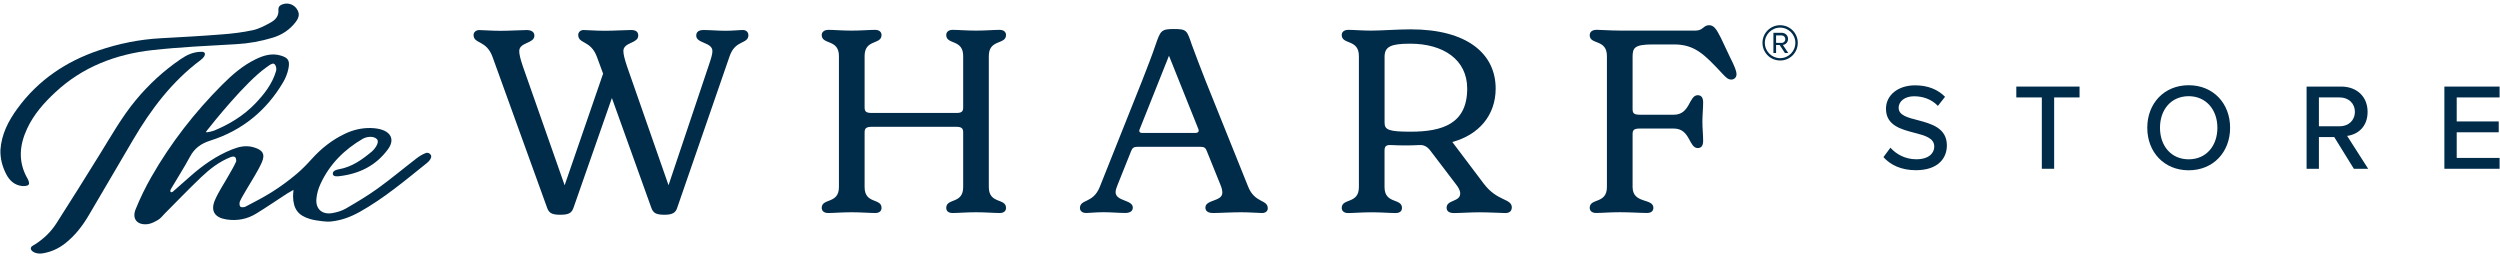 <svg width="350" height="36" viewBox="0 0 350 36" fill="none" xmlns="http://www.w3.org/2000/svg">
<path d="M264.655 20.679C265.434 21.541 266.675 22.298 268.277 22.298C270.142 22.298 270.798 21.352 270.798 20.523C270.798 19.316 269.485 18.971 268.021 18.592C266.174 18.108 264.037 17.574 264.037 15.226C264.037 13.328 265.712 11.948 268.111 11.948C269.891 11.948 271.282 12.516 272.306 13.551L271.305 14.825C270.425 13.896 269.218 13.478 267.971 13.478C266.725 13.478 265.812 14.135 265.812 15.098C265.812 16.133 267.053 16.461 268.489 16.823C270.37 17.323 272.562 17.908 272.562 20.362C272.562 22.159 271.321 23.828 268.216 23.828C266.163 23.828 264.66 23.088 263.681 21.998L264.666 20.668L264.655 20.679Z" fill="#002B49"/>
<path d="M285.856 13.64H282.283V12.121H291.137V13.64H287.581V23.628H285.856V13.64Z" fill="#002B49"/>
<path d="M306.417 11.931C309.85 11.931 312.215 14.469 312.215 17.886C312.215 21.302 309.85 23.84 306.417 23.84C302.984 23.84 300.619 21.302 300.619 17.886C300.619 14.469 302.984 11.931 306.417 11.931ZM306.417 13.467C303.952 13.467 302.399 15.348 302.399 17.886C302.399 20.423 303.952 22.304 306.417 22.304C308.882 22.304 310.435 20.406 310.435 17.886C310.435 15.365 308.849 13.467 306.417 13.467Z" fill="#002B49"/>
<path d="M326.806 19.193H324.647V23.628H322.922V12.121H327.768C329.961 12.121 331.463 13.534 331.463 15.66C331.463 17.785 330.066 18.831 328.597 19.026L331.547 23.634H329.543L326.8 19.199L326.806 19.193ZM327.546 13.64H324.647V17.68H327.546C328.787 17.68 329.682 16.867 329.682 15.66C329.682 14.452 328.787 13.64 327.546 13.64Z" fill="#002B49"/>
<path d="M342.214 12.121H349.943V13.64H343.939V17.001H349.821V18.52H343.939V22.109H349.943V23.628H342.214V12.121Z" fill="#002B49"/>
<path d="M246.748 6C246.748 4.625 247.855 3.529 249.219 3.529C250.582 3.529 251.689 4.625 251.689 6C251.689 7.374 250.593 8.47 249.219 8.47C247.844 8.47 246.748 7.363 246.748 6ZM247.076 6C247.076 7.174 248.034 8.142 249.219 8.142C250.404 8.142 251.35 7.174 251.35 6C251.35 4.825 250.393 3.868 249.219 3.868C248.045 3.868 247.076 4.814 247.076 6ZM249.163 6.3H248.651V7.419H248.278V4.592H249.43C249.92 4.592 250.326 4.931 250.326 5.454C250.326 6.083 249.764 6.294 249.603 6.294L250.36 7.424H249.892L249.158 6.306L249.163 6.3ZM248.651 4.959V6.005H249.43C249.72 6.005 249.942 5.782 249.942 5.493C249.942 5.176 249.72 4.959 249.43 4.959H248.651Z" fill="#002B49"/>
<path d="M104.779 4.892C104.779 6.222 102.949 5.538 102.158 7.836L94.83 29.026C94.613 29.782 94.145 30.066 93.032 30.066C91.775 30.066 91.419 29.782 91.163 29.026L85.665 13.723L80.312 29.026C80.061 29.782 79.7 30.066 78.442 30.066C77.185 30.066 76.828 29.782 76.573 29.026L68.96 7.981C68.098 5.571 66.3 6.183 66.3 4.892C66.3 4.497 66.656 4.208 67.09 4.208C67.703 4.208 68.743 4.313 70.073 4.313C71.403 4.313 72.878 4.208 73.734 4.208C74.38 4.208 74.814 4.458 74.814 4.998C74.814 6.111 72.694 5.894 72.694 7.151C72.694 7.58 72.839 8.231 73.195 9.272L79.049 25.937L84.435 10.312L83.573 7.975C82.71 5.604 80.952 6.178 80.952 4.887C80.952 4.492 81.275 4.202 81.703 4.202C82.315 4.202 83.283 4.308 84.686 4.308C85.977 4.308 87.485 4.202 88.347 4.202C89.031 4.202 89.354 4.453 89.354 4.992C89.354 6.105 87.273 5.888 87.273 7.146C87.273 7.574 87.418 8.186 87.774 9.266L93.594 25.932L99.165 9.338C99.593 8.081 99.738 7.58 99.738 7.146C99.738 5.888 97.473 6.105 97.473 4.992C97.473 4.453 97.829 4.202 98.514 4.202C99.376 4.202 100.528 4.308 101.569 4.308C102.609 4.308 103.433 4.202 104.011 4.202C104.445 4.202 104.768 4.492 104.768 4.887" fill="#002B49"/>
<path d="M140.843 29.104C140.843 29.499 140.593 29.822 139.947 29.822C139.118 29.822 138.005 29.716 136.642 29.716C135.279 29.716 134.16 29.822 133.37 29.822C132.725 29.822 132.474 29.499 132.474 29.104C132.474 27.701 134.845 28.603 134.845 26.193V18.542C134.845 18.002 134.667 17.752 133.871 17.752H122.052C121.223 17.752 121.045 18.002 121.045 18.542V26.193C121.045 28.603 123.415 27.701 123.415 29.104C123.415 29.499 123.165 29.822 122.514 29.822C121.723 29.822 120.577 29.716 119.208 29.716C117.839 29.716 116.765 29.822 115.942 29.822C115.33 29.822 115.04 29.499 115.04 29.104C115.04 27.701 117.45 28.603 117.45 26.193V7.841C117.45 5.438 115.04 6.3 115.04 4.898C115.04 4.542 115.33 4.18 115.975 4.18C116.799 4.18 117.839 4.286 119.208 4.286C120.577 4.286 121.723 4.18 122.514 4.18C123.159 4.18 123.415 4.542 123.415 4.898C123.415 6.3 121.045 5.438 121.045 7.841V15.025C121.045 15.598 121.223 15.815 122.052 15.815H133.871C134.661 15.815 134.845 15.598 134.845 15.025V7.841C134.845 5.438 132.474 6.3 132.474 4.898C132.474 4.542 132.725 4.18 133.37 4.18C134.16 4.18 135.273 4.286 136.642 4.286C138.011 4.286 139.118 4.18 139.947 4.18C140.593 4.18 140.843 4.542 140.843 4.898C140.843 6.3 138.434 5.438 138.434 7.841V26.193C138.434 28.603 140.843 27.701 140.843 29.104Z" fill="#002B49"/>
<path d="M177.486 29.176C177.486 29.571 177.163 29.822 176.696 29.822C176.123 29.822 175.082 29.716 173.713 29.716C172.344 29.716 170.77 29.822 169.835 29.822C169.15 29.822 168.755 29.571 168.755 29.065C168.755 27.913 171.126 28.241 171.126 26.983C171.126 26.661 171.053 26.338 170.875 25.904L168.972 21.196C168.794 20.696 168.61 20.551 168.037 20.551H159.273C158.733 20.551 158.522 20.696 158.338 21.196L156.469 25.865C156.29 26.294 156.185 26.616 156.185 26.906C156.185 28.197 158.594 27.946 158.594 29.059C158.594 29.56 158.199 29.816 157.515 29.816C156.58 29.816 155.651 29.71 154.499 29.71C153.347 29.71 152.629 29.816 152.056 29.816C151.516 29.816 151.193 29.526 151.193 29.131C151.193 27.84 153.024 28.519 153.959 26.188L159.919 11.247C160.603 9.489 161.321 7.658 161.788 6.256C162.473 4.28 162.578 4.063 164.376 4.063C166.173 4.063 166.173 4.28 166.852 6.256C167.353 7.658 168.076 9.489 168.755 11.247L174.72 26.082C175.655 28.491 177.486 27.879 177.486 29.17M167.787 18.108L163.658 7.802L159.562 18.075C159.384 18.436 159.601 18.614 159.885 18.614H167.319C167.753 18.614 167.893 18.397 167.787 18.114" fill="#002B49"/>
<path d="M211.647 29.07C211.647 29.538 211.324 29.827 210.751 29.827C210.139 29.827 208.558 29.721 207.162 29.721C205.871 29.721 204.469 29.827 203.567 29.827C202.883 29.827 202.526 29.577 202.526 29.07C202.526 27.957 204.43 28.28 204.43 27.095C204.43 26.627 204.146 26.199 203.784 25.732L200.228 21.063C199.794 20.49 199.293 20.273 198.754 20.306C197.424 20.378 196.094 20.378 194.731 20.306C194.013 20.267 193.835 20.523 193.835 21.096V26.199C193.835 28.603 196.277 27.707 196.277 29.109C196.277 29.504 196.027 29.827 195.382 29.827C194.591 29.827 193.373 29.721 192.004 29.721C190.635 29.721 189.561 29.827 188.737 29.827C188.125 29.827 187.842 29.504 187.842 29.109C187.842 27.712 190.245 28.608 190.245 26.199V7.841C190.245 5.432 187.842 6.294 187.842 4.898C187.842 4.542 188.092 4.18 188.776 4.18C189.528 4.18 190.68 4.286 191.937 4.286C193.445 4.286 195.638 4.108 197.502 4.108C205.403 4.108 209.393 7.519 209.393 12.404C209.393 16.177 206.984 18.904 203.322 19.878L207.74 25.732C209.644 28.247 211.658 27.74 211.658 29.07M205.409 12.404C205.409 8.348 202.065 6.116 197.435 6.116C194.742 6.116 193.84 6.511 193.84 7.947V17.179C193.84 18.186 194.452 18.436 197.468 18.436C201.959 18.436 205.409 17.323 205.409 12.399" fill="#002B49"/>
<path d="M243.114 10.39C243.114 10.891 242.719 11.141 242.397 11.141C241.929 11.141 241.64 10.857 241.139 10.318C238.657 7.658 237.294 6.222 234.384 6.222H231.401C228.814 6.222 228.563 6.69 228.563 7.981V15.27C228.563 15.843 228.741 16.06 229.57 16.06H234.345C236.643 16.06 236.426 13.328 237.683 13.328C238.112 13.328 238.44 13.579 238.44 14.335C238.44 15.198 238.335 16.094 238.335 17.029C238.335 17.963 238.44 18.898 238.44 19.722C238.44 20.479 238.117 20.729 237.683 20.729C236.426 20.729 236.643 17.997 234.345 17.997H229.57C228.741 17.997 228.563 18.214 228.563 18.787V26.188C228.563 28.592 231.473 27.696 231.473 29.098C231.473 29.493 231.223 29.816 230.572 29.816C229.637 29.816 228.274 29.71 226.766 29.71C225.363 29.71 224.284 29.816 223.46 29.816C222.848 29.816 222.559 29.493 222.559 29.098C222.559 27.701 224.968 28.597 224.968 26.188V7.841C224.968 5.432 222.559 6.3 222.559 4.931C222.559 4.503 222.848 4.174 223.566 4.174C224.139 4.174 225.436 4.28 226.727 4.28H237.394C238.435 4.28 238.474 3.529 239.264 3.529C239.909 3.529 240.271 3.996 240.916 5.287L242.174 7.947C242.858 9.31 243.109 9.923 243.109 10.39" fill="#002B49"/>
<path d="M46.407 31.001C45.99 31.046 45.567 31.029 45.149 30.973C44.554 30.895 43.959 30.829 43.391 30.656C41.705 30.155 41.059 29.226 41.026 27.462C41.02 27.206 41.076 26.956 41.087 26.583C40.853 26.711 40.442 26.939 40.214 27.084C38.761 28.024 37.342 29.003 35.868 29.905C34.588 30.689 33.169 30.957 31.666 30.717C30.053 30.456 29.441 29.515 30.097 28.002C30.615 26.805 31.372 25.704 32.011 24.563C32.367 23.934 32.746 23.311 33.041 22.654C33.096 22.526 33.069 22.365 33.03 22.198C33.013 22.114 32.963 22.037 32.896 21.987C32.829 21.936 32.746 21.909 32.657 21.92C32.54 21.931 32.423 21.948 32.312 21.987C30.715 22.615 29.379 23.645 28.161 24.808C26.413 26.472 24.744 28.213 23.041 29.922C22.752 30.211 22.502 30.562 22.157 30.767C21.7 31.04 21.188 31.318 20.671 31.38C19.207 31.547 18.445 30.645 18.99 29.293C19.619 27.746 20.354 26.227 21.188 24.774C23.909 20.017 27.254 15.715 31.132 11.837C32.518 10.451 33.998 9.166 35.784 8.298C36.914 7.752 38.071 7.396 39.346 7.791C40.342 8.097 40.625 8.476 40.364 9.683C40.225 10.329 39.974 10.946 39.64 11.514C37.292 15.493 33.903 18.275 29.446 19.683C28.127 20.1 27.226 20.757 26.586 21.959C25.773 23.478 24.828 24.93 23.959 26.416C23.676 26.839 23.965 27.106 24.305 26.739C25.095 26.054 25.879 25.359 26.664 24.663C28.417 23.116 30.309 21.786 32.495 20.918C33.43 20.545 34.393 20.317 35.422 20.595C36.736 20.951 37.192 21.547 36.647 22.749C36.035 24.101 35.189 25.348 34.443 26.644C34.154 27.151 33.831 27.651 33.592 28.186C33.497 28.397 33.508 28.787 33.642 28.926C33.764 29.054 34.17 29.037 34.371 28.931C35.617 28.28 36.875 27.635 38.071 26.883C39.279 26.127 40.431 25.27 41.521 24.357C42.267 23.728 42.951 23.027 43.602 22.304C44.955 20.796 46.496 19.572 48.316 18.715C49.44 18.18 50.675 17.891 51.921 17.924C54.526 17.991 55.461 19.321 54.331 20.874C52.65 23.183 50.302 24.34 47.503 24.663C47.281 24.691 46.596 24.78 46.591 24.318C46.579 23.856 47.236 23.734 47.459 23.695C49.284 23.372 50.714 22.337 52.083 21.196C52.322 20.996 53.207 20 52.778 19.494C52.205 18.893 51.115 19.243 50.842 19.399C48.21 20.918 46.145 22.983 44.866 25.754C44.565 26.399 44.359 27.123 44.298 27.829C44.164 29.243 45.083 30.072 46.496 29.838C47.158 29.727 47.848 29.526 48.427 29.193C49.957 28.302 51.487 27.39 52.917 26.36C54.759 25.03 56.507 23.561 58.31 22.176C58.699 21.875 59.139 21.608 59.595 21.43C59.934 21.308 60.174 21.491 60.291 21.658C60.513 21.936 60.263 22.426 59.734 22.849C56.718 25.264 53.758 27.768 50.358 29.666C49.111 30.361 47.82 30.845 46.407 31.001ZM28.99 18.52C29.235 18.486 29.624 18.414 29.964 18.292C32.134 17.39 34.115 16.188 35.74 14.491C37.003 13.172 38.121 11.737 38.65 9.945C38.728 9.689 38.672 9.316 38.528 9.093C38.294 8.737 37.965 8.971 37.693 9.144C37.537 9.244 37.392 9.355 37.248 9.461C34.36 11.508 29.813 17.201 28.912 18.347C28.806 18.481 28.845 18.542 28.99 18.52Z" fill="#002B49"/>
<path d="M0.06 20.996C0.204 18.793 1.178 16.917 2.452 15.175C5.34 11.236 9.202 8.615 13.815 7.057C16.631 6.105 19.519 5.515 22.496 5.354C25.362 5.198 28.233 5.042 31.093 4.814C32.546 4.703 34.004 4.53 35.422 4.219C36.291 4.03 37.114 3.579 37.904 3.145C38.561 2.789 39.051 2.243 38.978 1.392C38.934 0.88 39.284 0.669 39.713 0.557C40.403 0.374 41.115 0.641 41.527 1.214C41.961 1.826 41.933 2.377 41.399 3.078C40.575 4.163 39.474 4.887 38.182 5.276C36.524 5.777 34.833 6.089 33.091 6.183C29.179 6.406 25.256 6.584 21.361 7.012C16.225 7.58 11.545 9.361 7.711 12.95C6.142 14.413 4.728 16.016 3.81 17.98C2.708 20.328 2.508 22.671 3.855 25.008C3.916 25.114 4.183 25.615 4.01 25.848C3.838 26.082 3.231 26.054 3.076 26.038C2.041 25.926 1.334 25.281 0.878 24.396C0.327 23.339 0.026 22.209 0.06 20.996Z" fill="#002B49"/>
<path d="M28.317 7.257C28.773 7.257 28.929 7.764 28.094 8.403C24.082 11.397 21.144 15.298 18.64 19.555C16.57 23.072 14.516 26.6 12.441 30.116C11.562 31.613 10.515 32.977 9.135 34.062C8.223 34.779 7.21 35.252 6.064 35.453C5.185 35.625 4.556 35.291 4.378 34.991C4.111 34.54 4.706 34.346 5.018 34.14C6.175 33.377 7.16 32.426 7.895 31.268C9.953 28.063 11.968 24.83 13.977 21.591C15.579 19.009 17.07 16.355 19.024 14.001C20.838 11.82 22.902 9.911 25.245 8.314C26.113 7.719 27.037 7.229 28.311 7.252" fill="#002B49"/>
</svg>
